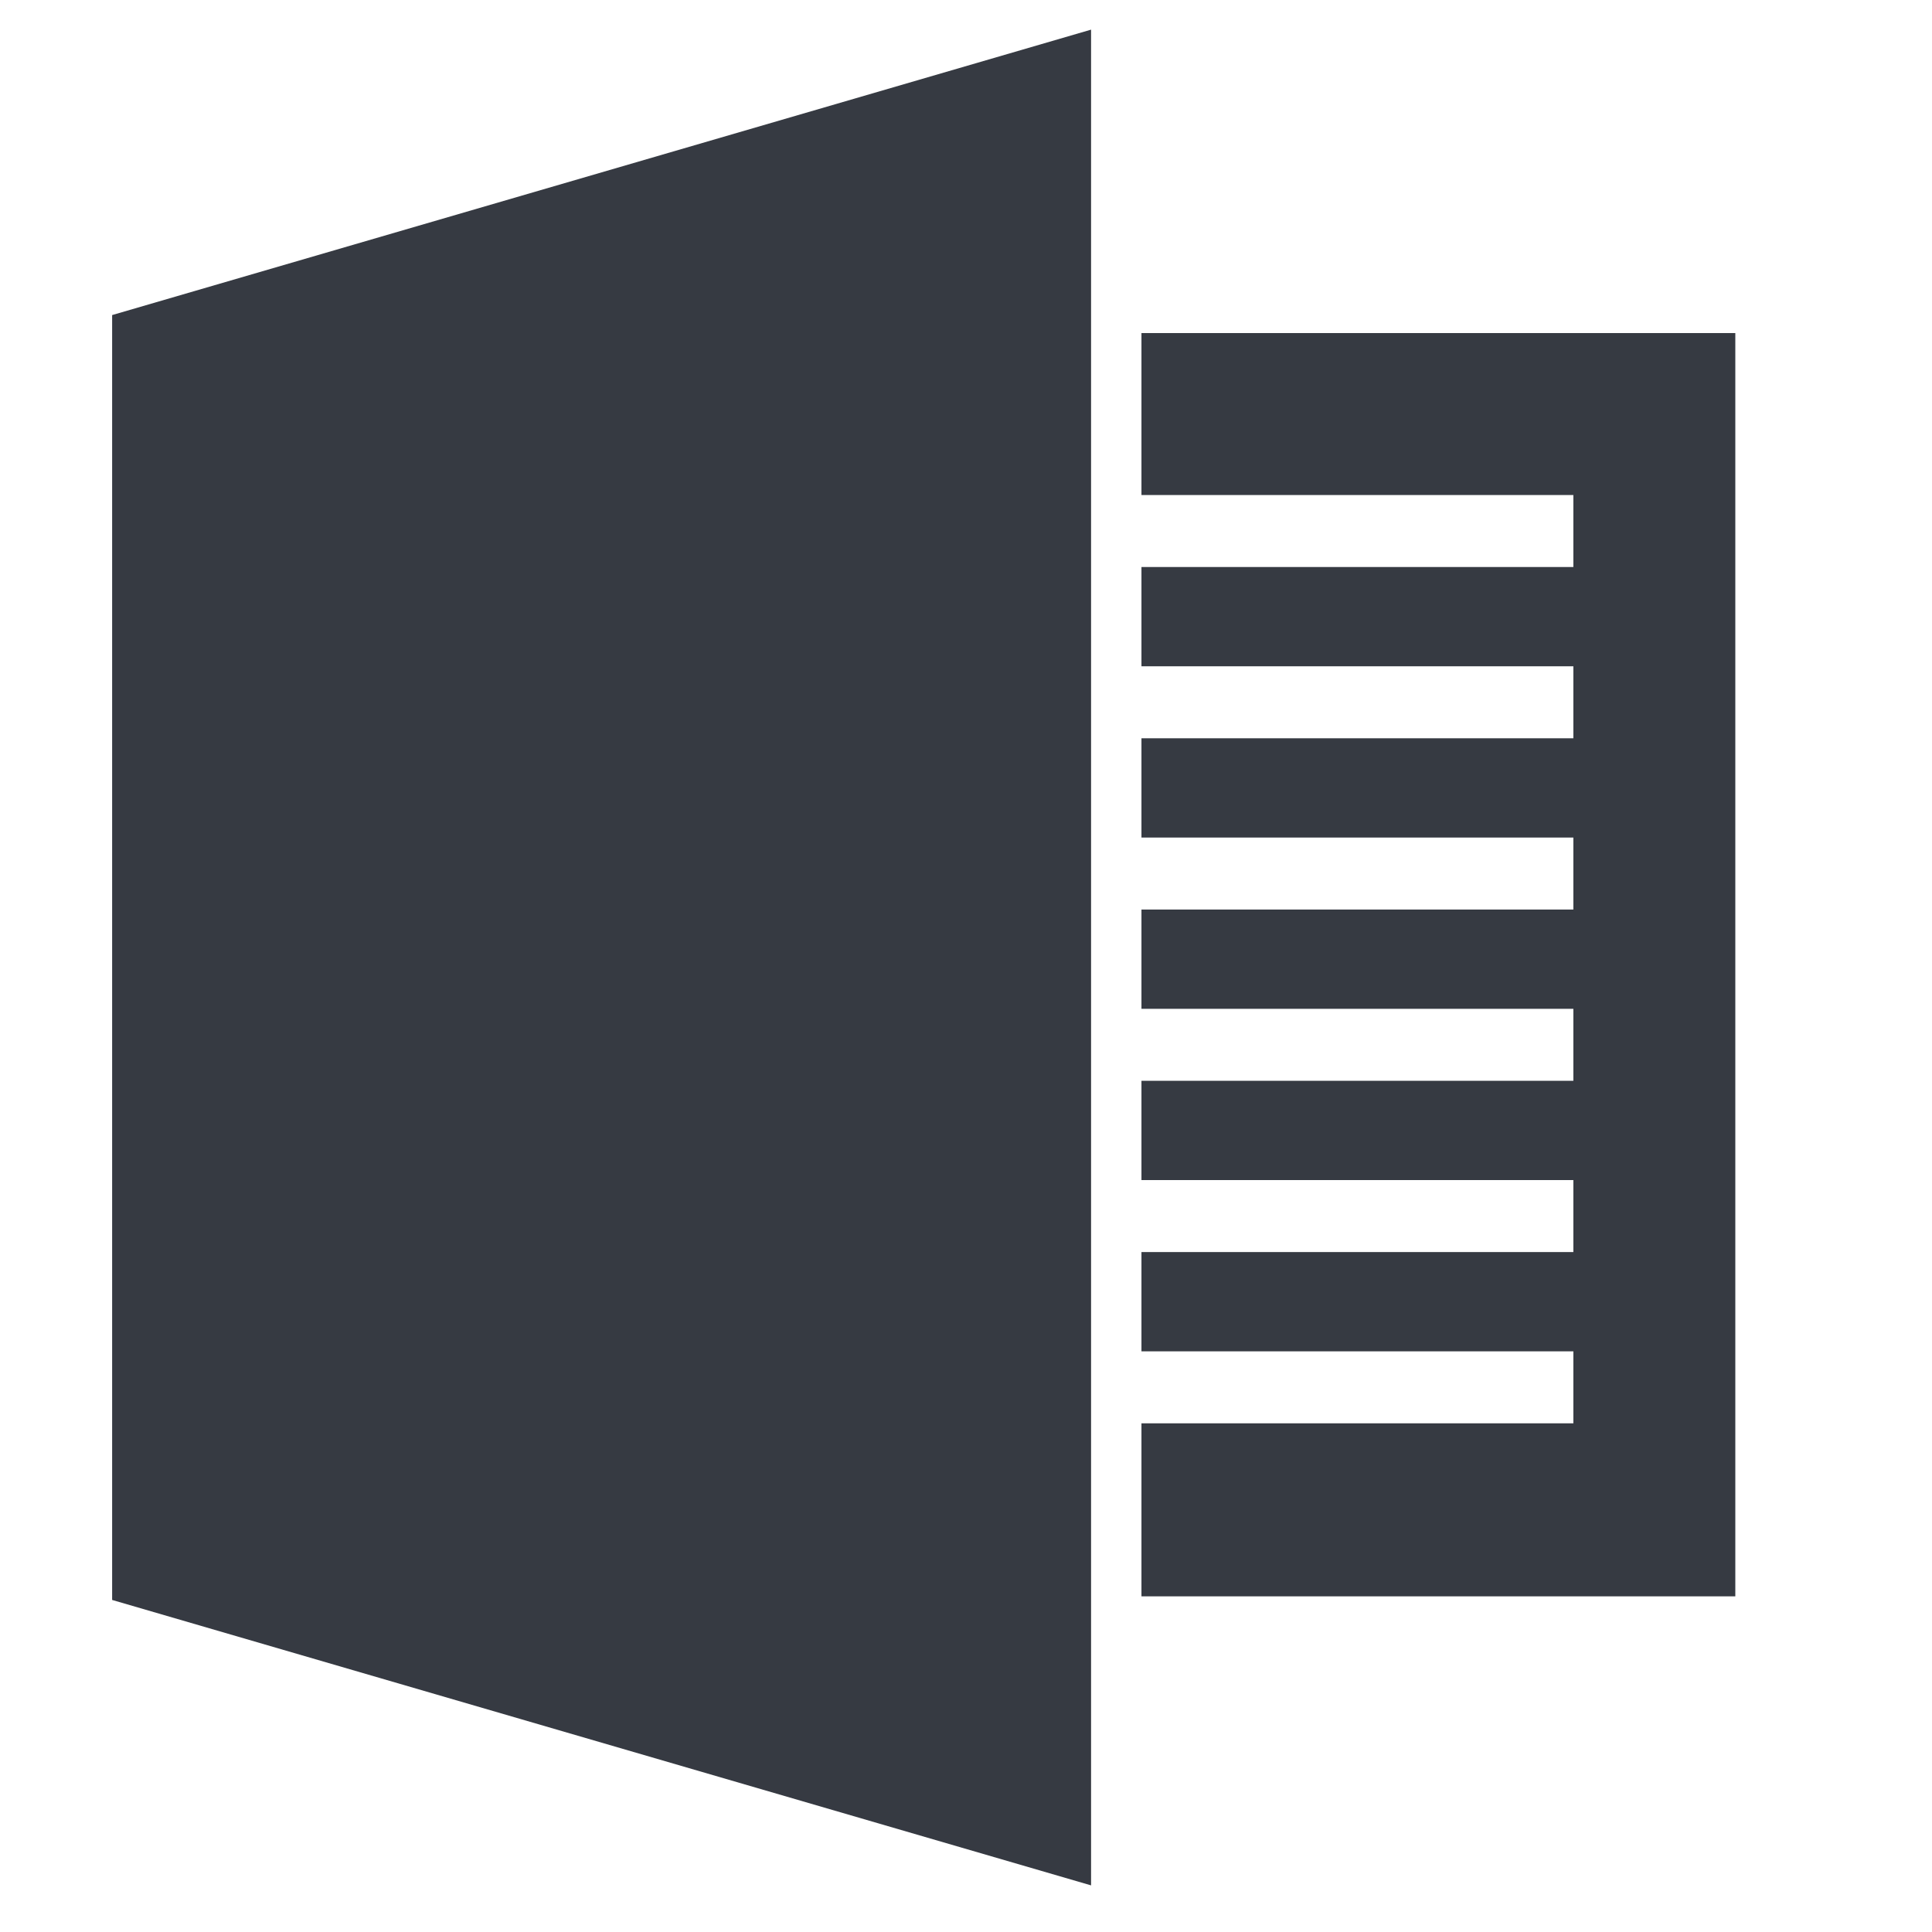 <?xml version="1.0" encoding="utf-8"?>
<!-- Generator: Adobe Illustrator 17.0.0, SVG Export Plug-In . SVG Version: 6.00 Build 0)  -->
<!DOCTYPE svg PUBLIC "-//W3C//DTD SVG 1.1//EN" "http://www.w3.org/Graphics/SVG/1.1/DTD/svg11.dtd">
<svg version="1.1" id="Layer_1" xmlns="http://www.w3.org/2000/svg" xmlns:xlink="http://www.w3.org/1999/xlink" x="0px" y="0px"
	 width="76px" height="76px" viewBox="0 0 76 76" enable-background="new 0 0 76 76" xml:space="preserve">
<g>
	<polygon fill="#363A42" points="42.92,74.166 4.411,62.938 4.411,12.394 42.92,1.166 	"/>
	<g>
		<polygon fill="#363A42" points="44.902,13.102 44.902,19.473 61.892,19.473 61.892,22.305 44.902,22.305 44.902,26.21 
			61.892,26.21 61.892,29.042 44.902,29.042 44.902,32.947 61.892,32.947 61.892,35.779 44.902,35.779 44.902,39.684 61.892,39.684 
			61.892,42.516 44.902,42.516 44.902,46.421 61.892,46.421 61.892,49.253 44.902,49.253 44.902,53.158 61.892,53.158 61.892,55.99 
			44.902,55.99 44.902,62.796 68.263,62.796 68.263,13.102 		"/>
	</g>
</g>
</svg>
